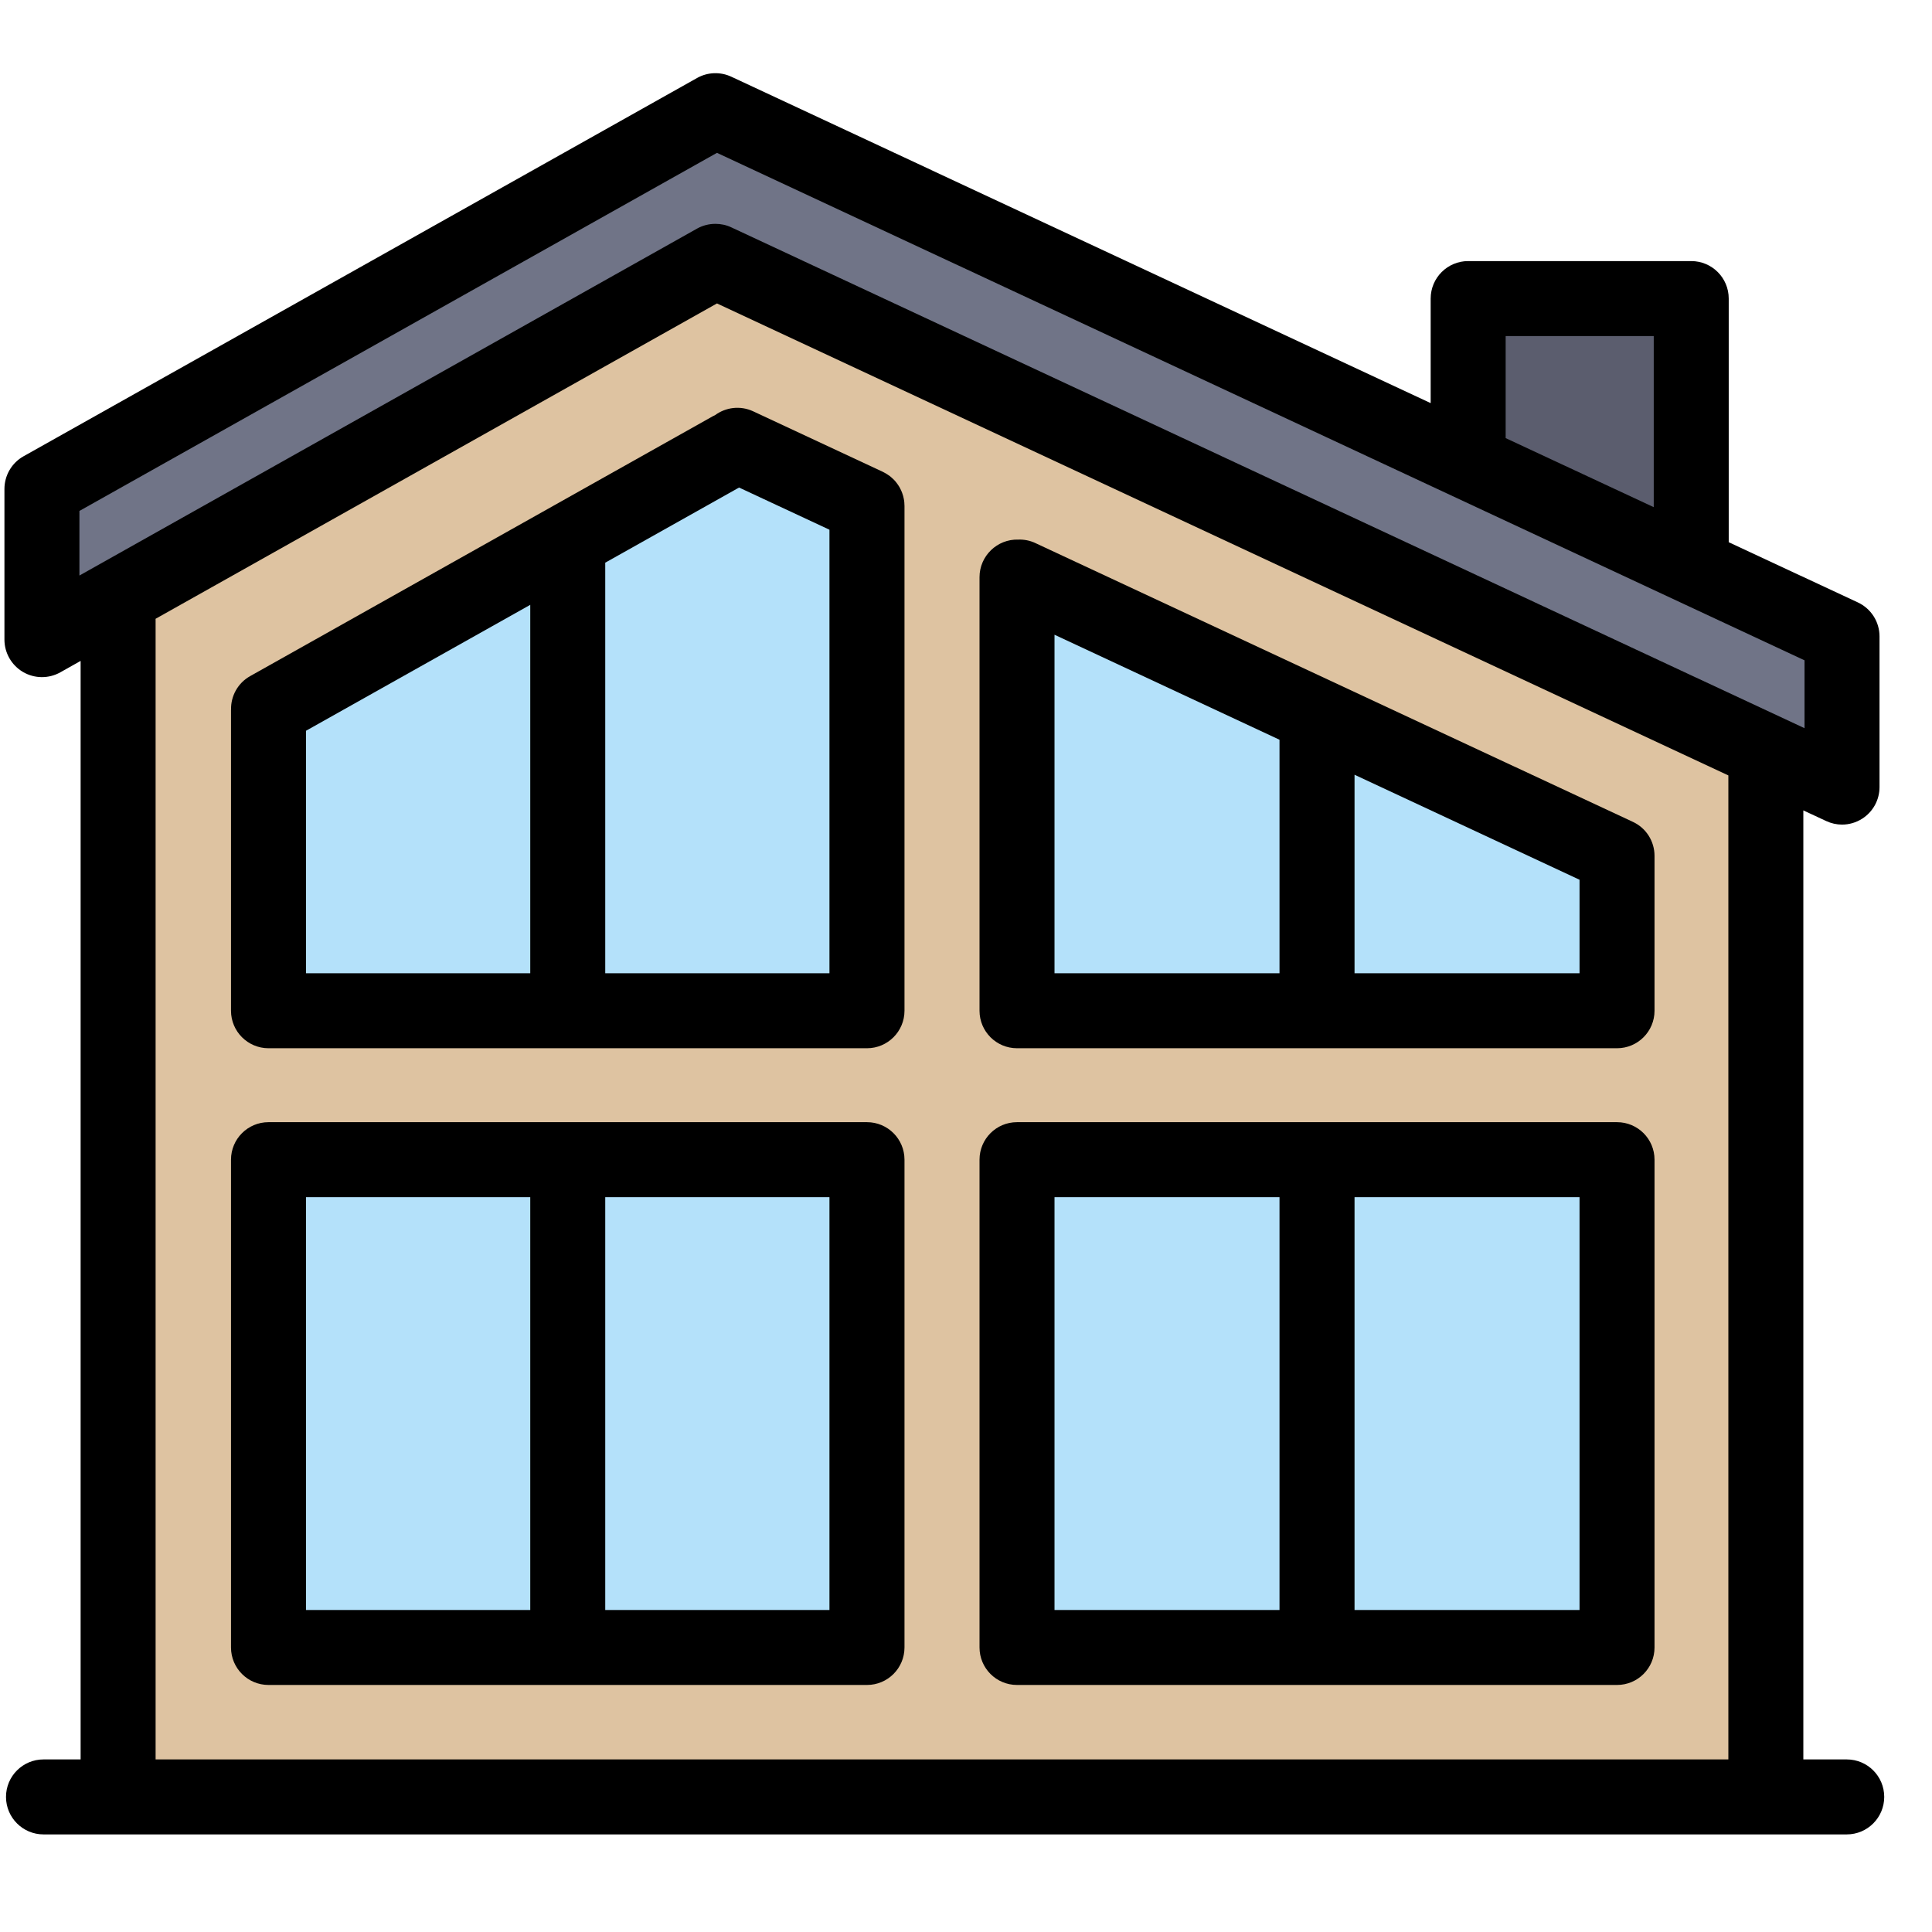 <svg width="37" height="37" viewBox="0 0 37 37" fill="none" xmlns="http://www.w3.org/2000/svg">
<g clip-path="url(#clip0_596_13641)">
<path d="M24.952 22.478H19.745V31.281H24.952V22.478Z" fill="#B4E1FA"/>
<path d="M30.698 22.478H25.491V31.281H30.698V22.478Z" fill="#B4E1FA"/>
<path d="M25.491 14.132V19.087H30.698V16.562L25.491 14.132Z" fill="#B4E1FA"/>
<path d="M19.745 19.087H24.952V13.881L19.745 11.451V19.087Z" fill="#B4E1FA"/>
<path d="M16.334 22.478H11.143V31.281H16.334V22.478Z" fill="#B4E1FA"/>
<path d="M10.604 22.478H5.411V31.281H10.604V22.478Z" fill="#B4E1FA"/>
<path d="M5.411 19.087H10.604V10.816L5.411 13.732V19.087Z" fill="#B4E1FA"/>
<path d="M11.143 10.513V19.087H16.334V9.859L14.135 8.833L11.143 10.513Z" fill="#B4E1FA"/>
<path d="M13.712 5.307L2.53 11.588V11.851C2.53 11.861 2.531 11.872 2.531 11.882V34.144H33.549V14.564L13.712 5.307ZM16.873 31.551C16.873 31.7 16.752 31.82 16.604 31.82H5.142C4.993 31.82 4.873 31.699 4.873 31.551V22.209C4.873 22.061 4.993 21.94 5.142 21.94H16.604C16.752 21.94 16.873 22.061 16.873 22.209V31.551ZM16.873 19.357C16.873 19.505 16.752 19.626 16.604 19.626H5.142C4.993 19.626 4.873 19.505 4.873 19.357V13.648L4.874 13.644L4.873 13.581C4.871 13.481 4.924 13.389 5.011 13.34L13.877 8.36C13.873 8.362 13.87 8.364 13.87 8.364C13.871 8.364 13.923 8.339 13.923 8.339L13.959 8.312C14.006 8.278 14.063 8.259 14.121 8.259C14.16 8.259 14.199 8.267 14.234 8.284L16.701 9.435L16.709 9.44L16.731 9.45L16.738 9.454L16.744 9.459L16.756 9.466L16.772 9.478L16.794 9.497L16.81 9.515L16.816 9.522L16.827 9.539L16.83 9.543L16.836 9.552C16.836 9.552 16.842 9.563 16.844 9.567C16.845 9.57 16.854 9.59 16.854 9.59C16.855 9.593 16.861 9.61 16.861 9.61L16.868 9.639L16.872 9.671C16.872 9.681 16.872 9.691 16.873 9.7L16.873 19.357ZM31.237 31.551C31.237 31.7 31.116 31.82 30.968 31.82H19.476C19.328 31.82 19.207 31.699 19.207 31.551V22.209C19.207 22.061 19.328 21.94 19.476 21.94H30.968C31.116 21.94 31.237 22.061 31.237 22.209V31.551ZM31.237 19.357C31.237 19.505 31.116 19.626 30.968 19.626H19.476C19.328 19.626 19.207 19.505 19.207 19.357V11.053C19.207 10.906 19.33 10.783 19.477 10.783L19.502 10.784L19.529 10.783C19.567 10.783 19.606 10.791 19.642 10.808L31.082 16.147C31.176 16.191 31.237 16.286 31.237 16.39V19.357H31.237Z" fill="#DEC3A1"/>
<path d="M32.12 5.987H28.387V8.357C28.386 8.367 28.386 8.378 28.386 8.39V8.676L32.12 10.418V5.987H32.12Z" fill="#5B5D6E"/>
<path d="M13.712 2.423L1.072 9.522V11.789L13.569 4.77C13.609 4.748 13.654 4.736 13.701 4.736C13.741 4.736 13.779 4.744 13.815 4.761L35.007 14.651V12.36L13.712 2.423Z" fill="#707487"/>
<path d="M35.995 12.188V15.073C35.995 15.319 35.87 15.547 35.663 15.679C35.545 15.754 35.412 15.792 35.277 15.792C35.174 15.792 35.07 15.769 34.974 15.724L34.536 15.52V33.695H35.367C35.764 33.695 36.085 34.016 36.085 34.413C36.085 34.809 35.764 35.131 35.367 35.131H33.818H2.262H0.833C0.437 35.131 0.115 34.809 0.115 34.413C0.115 34.016 0.437 33.695 0.833 33.695H1.544V12.657L1.155 12.876C0.932 13.001 0.66 12.998 0.44 12.869C0.221 12.74 0.085 12.504 0.085 12.249V9.365C0.085 9.104 0.225 8.865 0.451 8.738L13.349 1.494C13.551 1.38 13.795 1.371 14.005 1.469L27.399 7.72V5.718C27.399 5.321 27.721 5 28.117 5H32.389C32.786 5 33.107 5.321 33.107 5.718V10.384L35.58 11.537C35.834 11.656 35.995 11.909 35.995 12.188ZM34.559 13.946V12.646L13.731 2.927L1.521 9.785V11.022L13.349 4.378C13.458 4.317 13.579 4.287 13.701 4.287C13.804 4.287 13.909 4.308 14.005 4.354L34.559 13.946ZM33.1 33.695V14.85L13.731 5.811L2.979 11.851C2.979 11.859 2.98 11.866 2.98 11.874V33.695H33.1ZM31.671 9.713V6.436H28.835V8.365C28.835 8.373 28.835 8.381 28.835 8.39L31.671 9.713Z" fill="black"/>
<path d="M31.686 22.209V31.551C31.686 31.948 31.365 32.269 30.968 32.269H19.477C19.08 32.269 18.759 31.948 18.759 31.551V22.209C18.759 21.812 19.08 21.491 19.477 21.491H30.968C31.365 21.491 31.686 21.812 31.686 22.209ZM30.25 30.833V22.927H25.941V30.833H30.25ZM24.504 30.833V22.927H20.195V30.833H24.504Z" fill="black"/>
<path d="M31.686 16.39V19.357C31.686 19.753 31.365 20.075 30.968 20.075H19.477C19.08 20.075 18.759 19.753 18.759 19.357V11.053C18.759 10.648 19.097 10.321 19.501 10.334C19.612 10.33 19.726 10.351 19.832 10.402L31.272 15.74C31.525 15.857 31.686 16.111 31.686 16.39ZM30.25 18.639V16.848L25.941 14.837V18.639L30.25 18.639ZM24.504 18.639V14.167L20.195 12.156V18.639H24.504Z" fill="black"/>
<path d="M17.322 22.209V31.551C17.322 31.948 17 32.269 16.604 32.269H5.142C4.746 32.269 4.424 31.948 4.424 31.551V22.209C4.424 21.812 4.746 21.491 5.142 21.491H16.604C17 21.491 17.322 21.812 17.322 22.209ZM15.885 30.833V22.927H11.591V30.833H15.885ZM10.155 30.833V22.927H5.86V30.833H10.155Z" fill="black"/>
<path d="M17.322 9.687V19.357C17.322 19.753 17 20.075 16.604 20.075H5.142C4.746 20.075 4.424 19.753 4.424 19.357V13.596C4.424 13.594 4.425 13.592 4.425 13.59C4.419 13.334 4.551 13.083 4.791 12.948L13.654 7.97C13.666 7.963 13.679 7.958 13.692 7.952C13.897 7.8 14.176 7.762 14.424 7.877L16.907 9.036C16.913 9.039 16.917 9.041 16.922 9.044C16.935 9.05 16.948 9.058 16.961 9.065C16.97 9.07 16.979 9.076 16.987 9.081C16.998 9.087 17.009 9.095 17.018 9.102C17.028 9.109 17.038 9.116 17.048 9.123C17.056 9.129 17.064 9.137 17.071 9.143C17.082 9.152 17.092 9.161 17.101 9.17C17.108 9.177 17.115 9.183 17.122 9.191C17.131 9.2 17.14 9.21 17.149 9.22C17.155 9.228 17.161 9.235 17.167 9.243C17.175 9.253 17.183 9.263 17.19 9.274C17.197 9.283 17.203 9.293 17.209 9.302C17.215 9.312 17.22 9.321 17.227 9.331C17.233 9.341 17.238 9.353 17.244 9.364C17.249 9.373 17.253 9.382 17.257 9.391C17.262 9.403 17.268 9.416 17.273 9.428C17.276 9.437 17.28 9.445 17.282 9.454C17.287 9.467 17.291 9.48 17.295 9.494C17.298 9.504 17.3 9.513 17.302 9.523C17.305 9.535 17.308 9.547 17.31 9.559C17.312 9.571 17.314 9.584 17.316 9.595C17.317 9.606 17.318 9.616 17.319 9.627C17.32 9.641 17.321 9.656 17.321 9.671C17.321 9.676 17.322 9.682 17.322 9.687ZM15.885 18.639V10.145L14.154 9.337L11.591 10.776V18.639H15.885ZM10.155 18.639V11.583L5.86 13.995V18.639H10.155V18.639Z" fill="black"/>
</g>
<defs>
<clipPath id="clip0_596_13641">
<rect width="36" height="36" fill="white" transform="translate(0.085 0.266)"/>
</clipPath>
</defs>
</svg>

